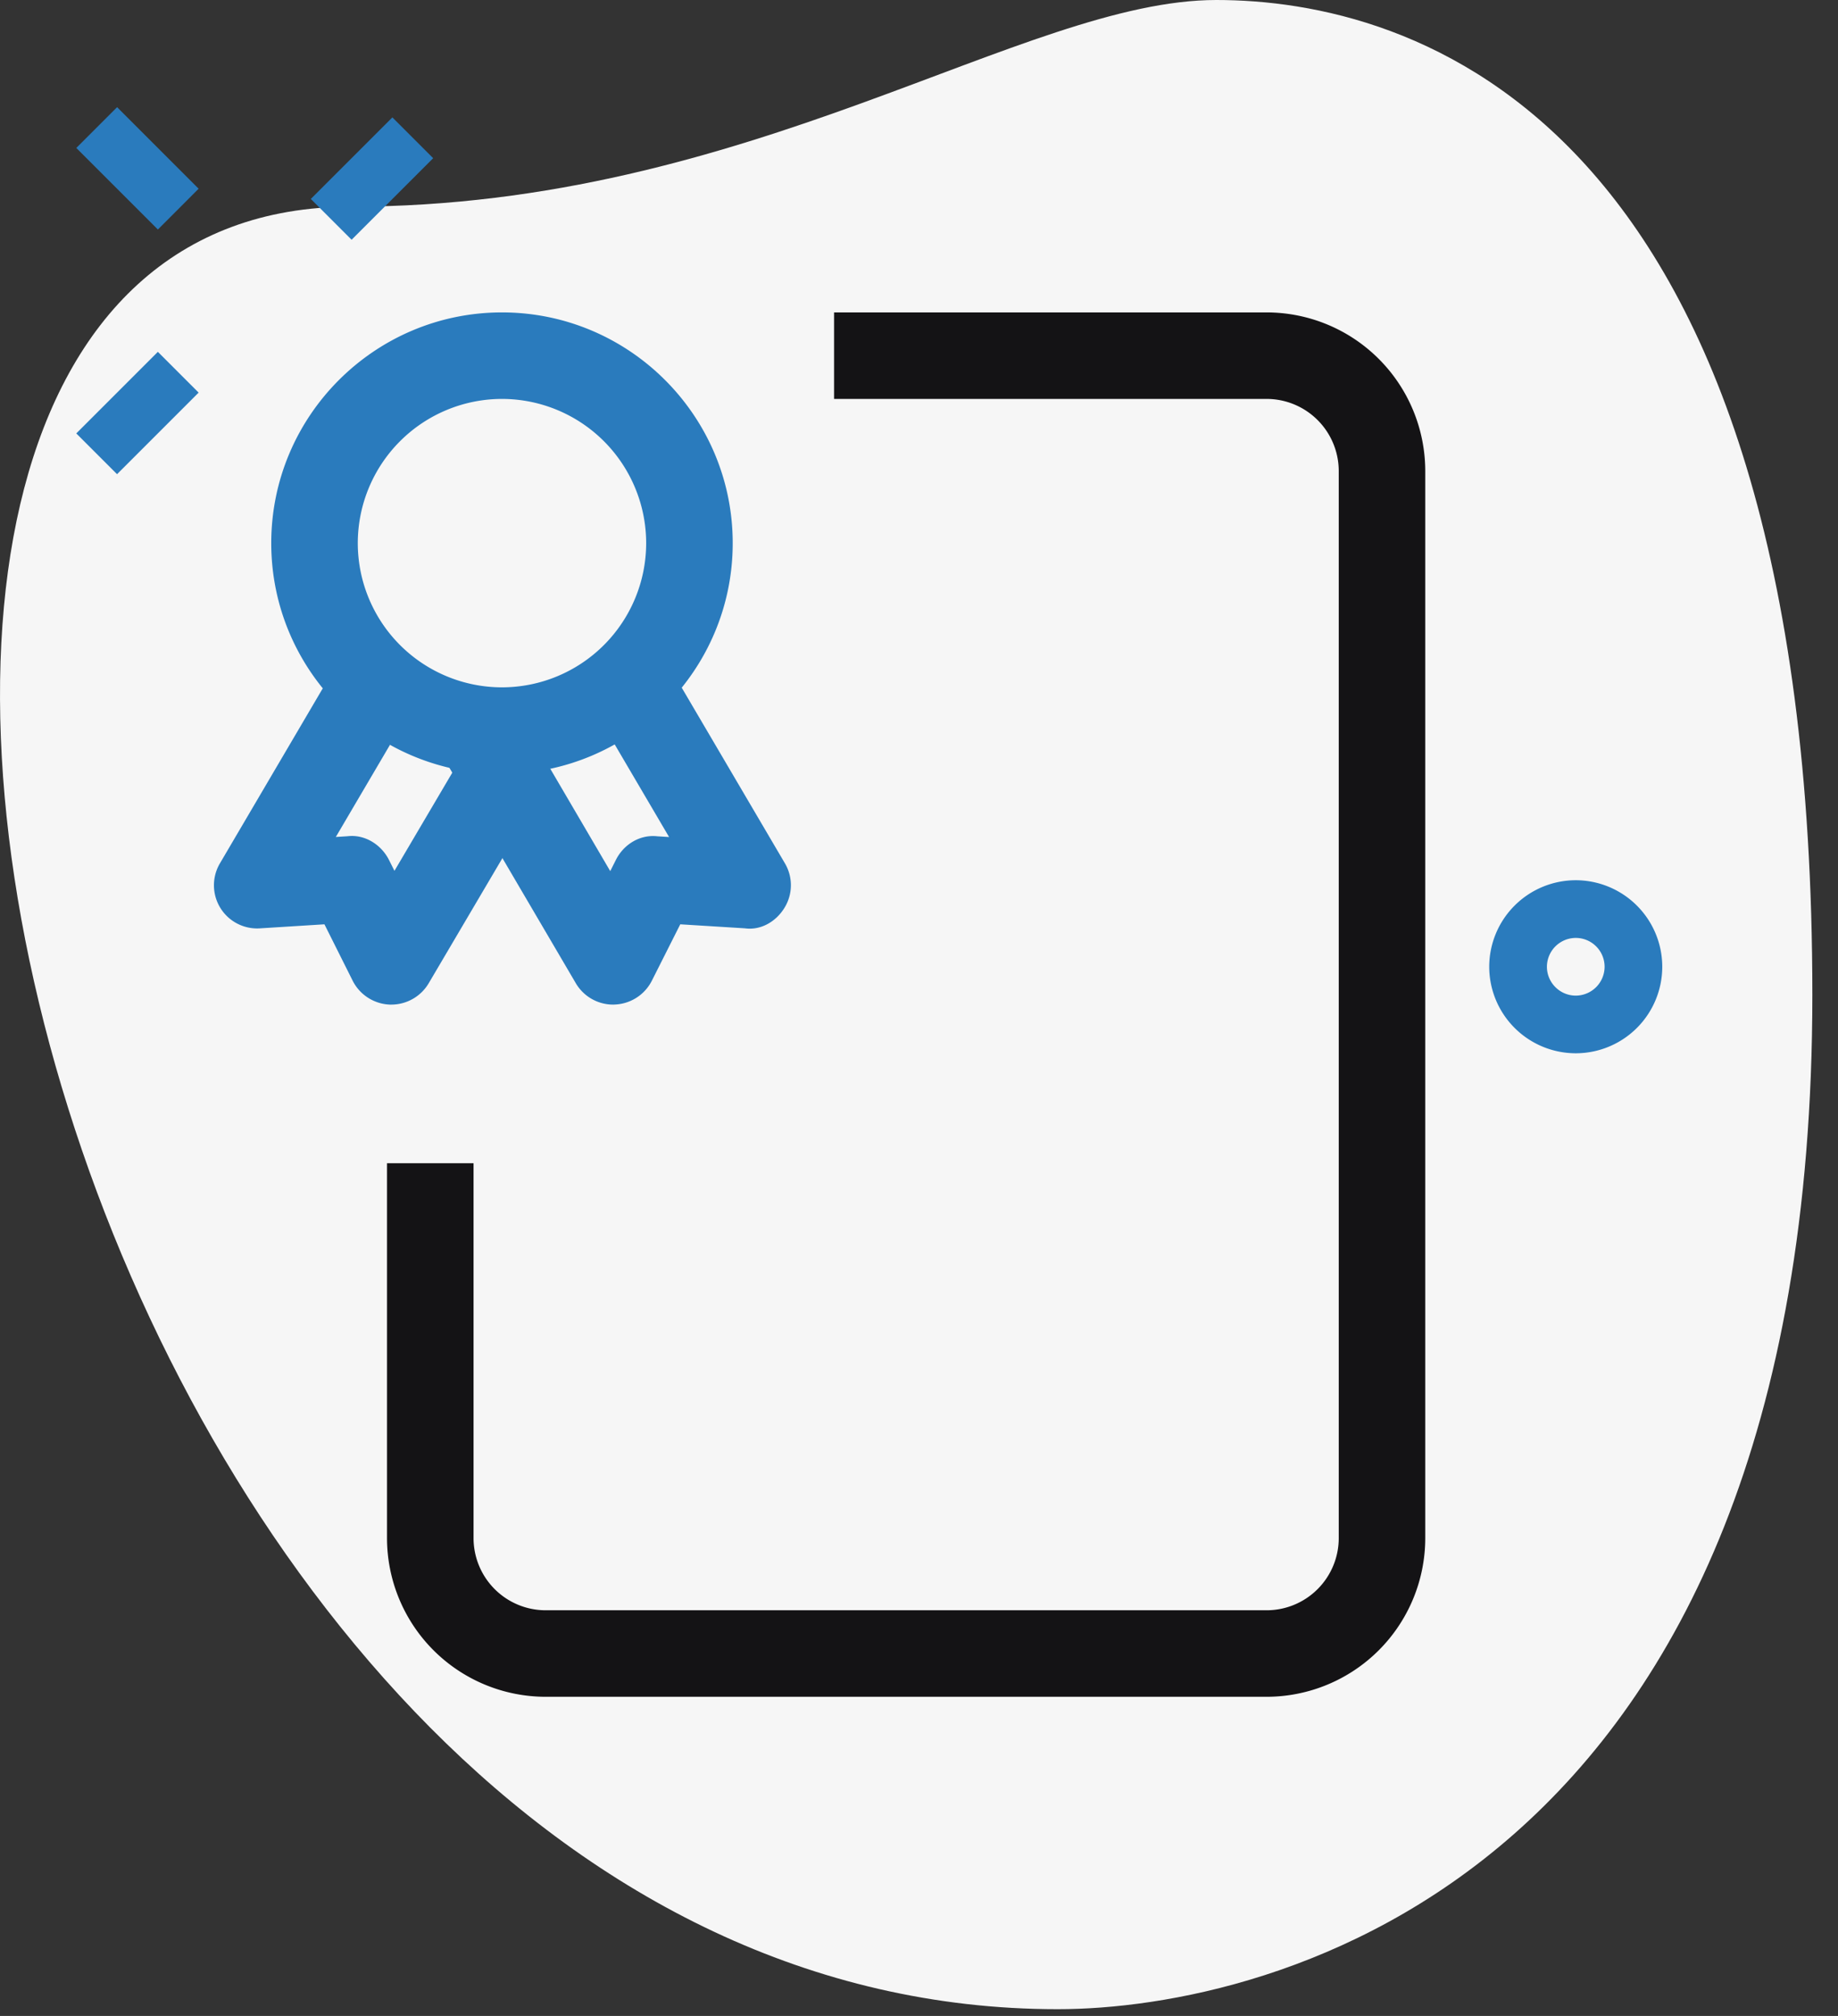 <svg width="62" height="68" fill="none" xmlns="http://www.w3.org/2000/svg"><rect width="100%" height="100%" fill="#333333" stroke="none"/><path d="M11.843 6.971C25.302 6.971 34.543 0 41.03 0c6.485 0 20.105 3.728 20.105 33.561 0 29.834-18.323 34.211-25.456 34.211-33.402.002-47.67-60.8-23.835-60.8z" fill="#F6F6F6"/><path d="M10.484 6.711l2.752-2.751 1.376 1.376-2.752 2.751-1.376-1.376zM2.573 14.62l2.752-2.752L6.7 13.243l-2.752 2.752-1.376-1.376zm.001-9.63L3.95 3.615 6.7 6.366 5.326 7.742 2.574 4.99zm50.58 30.538a2.922 2.922 0 01-2.919-2.918 2.922 2.922 0 012.919-2.919 2.922 2.922 0 012.918 2.919 2.92 2.92 0 01-2.918 2.918zm0-3.891a.976.976 0 00-.973.973c0 .535.438.973.973.973a.976.976 0 00.973-.973.974.974 0 00-.973-.973z" fill="#2A7BBD"/><path d="M14.514 11.997h32.104v43.778H14.514V11.997z" fill="#F6F6F6"/><path d="M14.514 11.997h3.892v43.778h-3.891V11.997z" fill="#F6F6F6"/><path d="M16.933 24.644a6.324 6.324 0 100-12.647 6.324 6.324 0 000 12.647z" fill="#F6F6F6"/><path d="M12.692 23.03l-4.014 6.828 3.138-.196 1.387 2.765 3.74-6.35-4.251-3.048z" fill="#F6F6F6"/><path d="M21.19 23.008l4.026 6.85-3.139-.196-1.395 2.765-3.74-6.35-.854-1.48 5.102-1.59z" fill="#F6F6F6"/><path d="M14.5 18.32c0-2.809 1.845-5.161 4.378-5.986-.616-.2-1.262-.337-1.945-.337a6.323 6.323 0 100 12.647c.683 0 1.329-.136 1.945-.336-2.533-.825-4.377-3.178-4.377-5.987z" fill="#F6F6F6"/><path d="M42.727 57.234h-24.32a5.355 5.355 0 01-5.352-5.35V39.237h2.919v12.647a2.435 2.435 0 002.432 2.432h24.321a2.435 2.435 0 002.432-2.432V15.889a2.435 2.435 0 00-2.432-2.433H28.135v-2.918h14.592a5.354 5.354 0 015.35 5.35v35.996a5.354 5.354 0 01-5.35 5.35z" fill="#141315"/><path d="M16.933 26.103c-4.292 0-7.783-3.49-7.783-7.782 0-4.293 3.49-7.783 7.783-7.783 4.292 0 7.783 3.49 7.783 7.783 0 4.292-3.49 7.782-7.783 7.782zm0-12.647a4.868 4.868 0 00-4.864 4.865 4.868 4.868 0 004.864 4.864 4.869 4.869 0 004.864-4.864 4.869 4.869 0 00-4.864-4.865z" fill="#2A7BBD"/><path d="M13.201 33.886h-.048a1.468 1.468 0 01-1.257-.806l-.952-1.902-2.175.136a1.456 1.456 0 01-1.35-2.193l4.014-6.831 2.518 1.479-2.623 4.463.397-.025c.578-.069 1.134.278 1.397.801l.184.366 2.38-4.04 2.516 1.483-3.742 6.351a1.465 1.465 0 01-1.259.718z" fill="#2A7BBD"/><path d="M20.682 33.886a1.46 1.46 0 01-1.257-.718l-4.6-7.841 2.528-1.46 3.232 5.517.19-.378c.263-.523.808-.862 1.396-.797l.399.025-2.635-4.487 2.516-1.479 4.026 6.853a1.451 1.451 0 01-.016 1.502c-.282.46-.79.765-1.335.69l-2.179-.135-.96 1.905a1.465 1.465 0 01-1.256.801c-.016.002-.033.002-.049.002z" fill="#2A7BBD"/></svg>